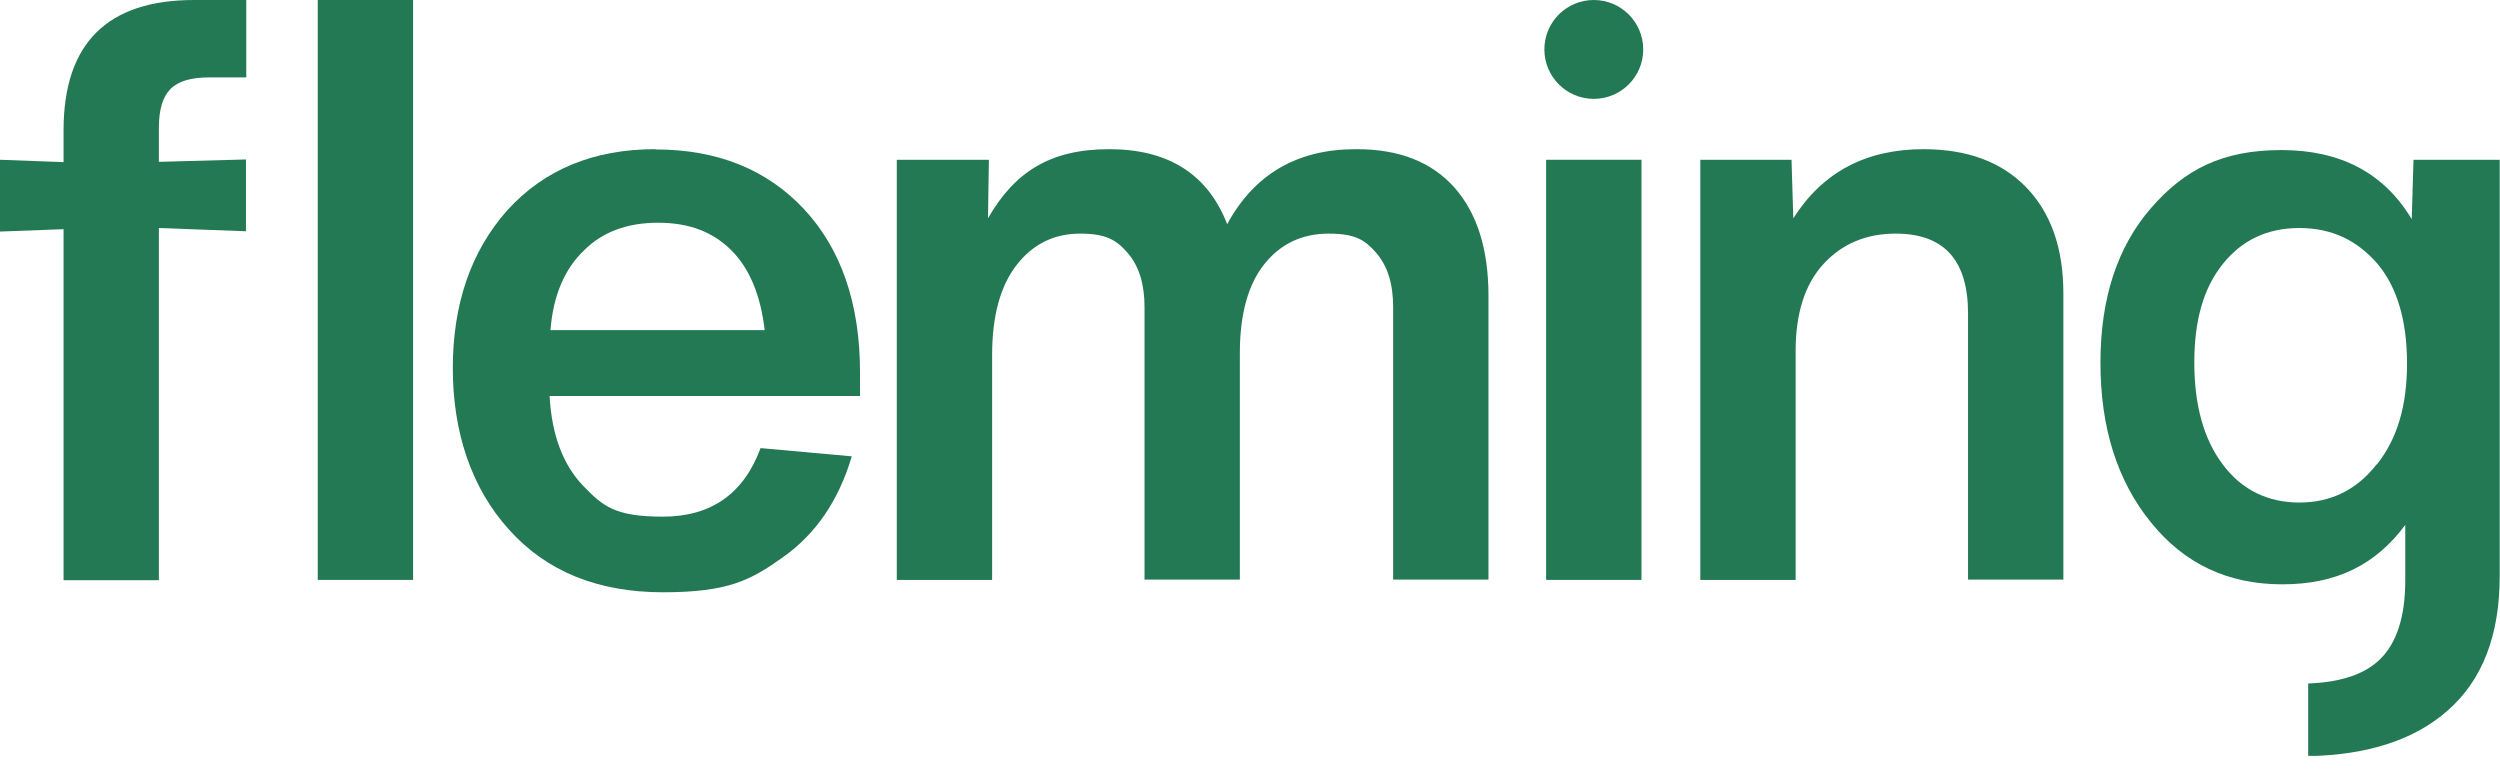 <svg
  width="130"
  height="40"
  viewBox="0 0 130 40"
  fill="none"
  xmlns="http://www.w3.org/2000/svg"

>
  <g clip-path="url(#clip0_213_3)">
    <path
      d="M3.305 6.778V8.43L0 8.308V12.041L3.305 11.918V30.171H8.262V11.857L12.79 12.025V8.292L8.262 8.415V6.64C8.262 5.707 8.461 5.034 8.858 4.636C9.256 4.223 9.929 4.024 10.893 4.024H12.806V0H10.098C5.569 0 3.305 2.264 3.305 6.778Z"
      fill="#237954"
    />
    <path d="M21.48 0H16.523V30.155H21.48V0Z" fill="#237954"/>
    <path
      d="M34.087 7.757C30.874 7.757 28.304 8.812 26.376 10.939C24.479 13.081 23.546 15.82 23.546 19.155C23.546 22.49 24.525 25.397 26.468 27.539C28.411 29.712 31.089 30.798 34.47 30.798C37.851 30.798 39.014 30.186 40.712 28.977C42.426 27.769 43.619 26.009 44.292 23.73L39.549 23.301C38.677 25.673 36.979 26.866 34.47 26.866C31.961 26.866 31.333 26.315 30.293 25.229C29.268 24.143 28.687 22.597 28.579 20.593H44.721V19.369C44.721 15.789 43.741 12.943 41.798 10.863C39.855 8.797 37.285 7.772 34.087 7.772V7.757ZM28.625 17.166C28.763 15.391 29.345 13.999 30.369 13.02C31.333 12.056 32.619 11.582 34.225 11.582C35.831 11.582 37.071 12.056 38.035 13.02C38.968 13.953 39.549 15.33 39.763 17.166H28.625Z"
      fill="#237954"
    />
    <path
      d="M70.5 7.757C67.456 7.757 65.222 9.057 63.814 11.658C62.804 9.057 60.754 7.757 57.679 7.757C54.604 7.757 52.753 8.95 51.376 11.352L51.422 8.308H46.633V30.155H51.59V18.466C51.59 16.432 52.018 14.871 52.86 13.785C53.701 12.699 54.803 12.148 56.164 12.148C57.526 12.148 58.062 12.484 58.643 13.158C59.224 13.831 59.515 14.764 59.515 15.957V30.14H64.472V18.375C64.472 16.34 64.9 14.795 65.742 13.739C66.583 12.683 67.7 12.148 69.093 12.148C70.485 12.148 70.99 12.484 71.571 13.158C72.153 13.831 72.443 14.764 72.443 15.957V30.14H77.4V15.376C77.4 12.943 76.803 11.077 75.626 9.746C74.432 8.415 72.749 7.757 70.546 7.757H70.5Z"
      fill="#237954"
    />
    <path d="M85.356 8.308H80.399V30.155H85.356V8.308Z" fill="#237954"/>
    <path
      d="M100.028 7.757C97.029 7.757 94.781 8.95 93.251 11.352L93.159 8.308H88.416V30.155H93.373V18.252C93.373 16.309 93.847 14.795 94.811 13.739C95.775 12.683 97.029 12.148 98.575 12.148C101.084 12.148 102.338 13.525 102.338 16.294V30.14H107.295V15.254C107.295 12.913 106.653 11.077 105.368 9.746C104.083 8.415 102.293 7.757 100.013 7.757H100.028Z"
      fill="#237954"
    />
    <path
      d="M82.877 5.141C84.297 5.141 85.448 3.99 85.448 2.57C85.448 1.151 84.297 0 82.877 0C81.458 0 80.307 1.151 80.307 2.57C80.307 3.99 81.458 5.141 82.877 5.141Z"
      fill="#237954"
    />
    <path
      d="M125.502 8.308L125.41 11.398C123.972 8.996 121.708 7.803 118.632 7.803C115.557 7.803 113.599 8.813 111.855 10.817C110.111 12.821 109.223 15.498 109.223 18.864C109.223 22.23 110.095 25.015 111.855 27.172C113.584 29.314 115.848 30.385 118.678 30.385C121.509 30.385 123.544 29.36 125.074 27.294V30.171C125.074 32.037 124.645 33.399 123.788 34.256C122.993 35.051 121.738 35.48 120.025 35.541V39.32C123.115 39.259 125.548 38.478 127.277 36.948C129.082 35.373 129.985 33.032 129.985 29.956V8.308H125.502ZM123.59 24.143C122.549 25.474 121.203 26.132 119.566 26.132C117.929 26.132 116.567 25.474 115.588 24.158C114.593 22.842 114.104 21.067 114.104 18.849C114.104 16.631 114.593 14.963 115.588 13.724C116.582 12.484 117.898 11.857 119.566 11.857C121.233 11.857 122.564 12.484 123.635 13.724C124.645 14.932 125.165 16.661 125.165 18.895C125.165 21.129 124.645 22.827 123.605 24.143H123.59Z"
      fill="#237954"
    />
  </g>
  <defs>
    <clipPath id="clip0_213_3">
      <rect width="130" height="39.304" fill="white"></rect>
    </clipPath>
  </defs>
</svg>
